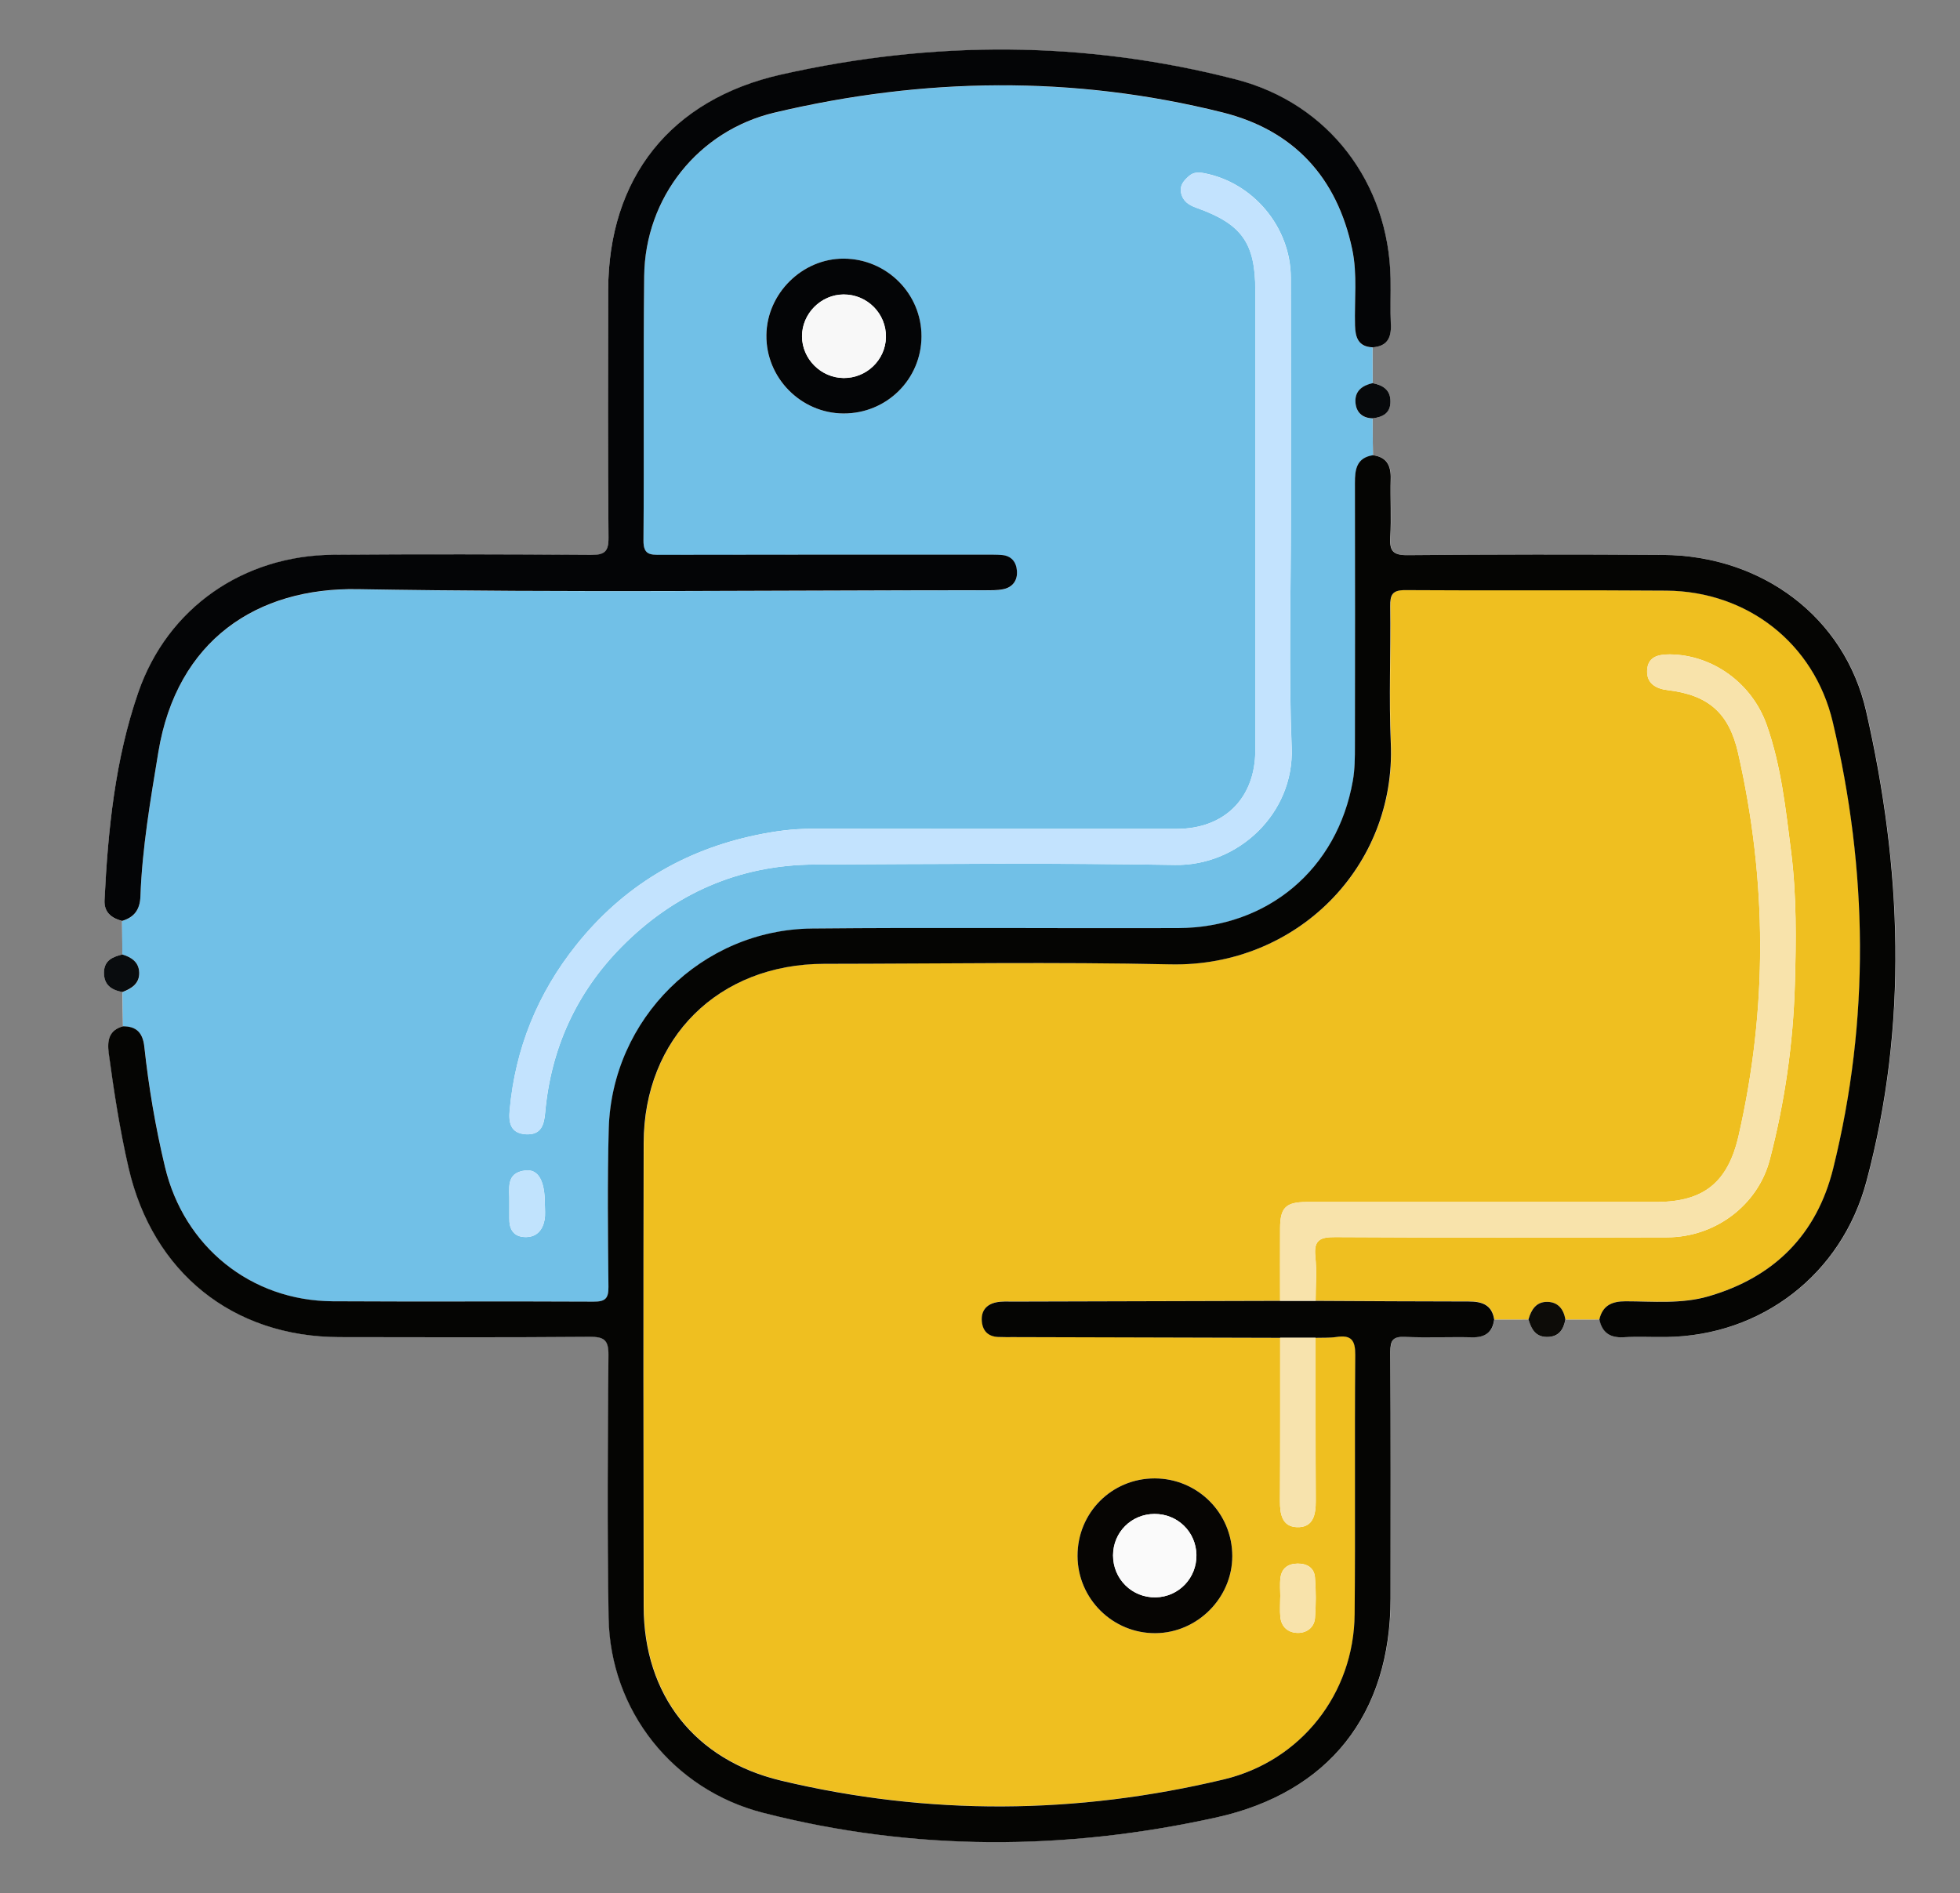 <?xml version="1.0" encoding="utf-8"?>
<!-- Generator: Adobe Illustrator 24.0.1, SVG Export Plug-In . SVG Version: 6.00 Build 0)  -->
<svg version="1.1" id="Capa_1" xmlns="http://www.w3.org/2000/svg" xmlns:xlink="http://www.w3.org/1999/xlink" x="0px" y="0px"
	 viewBox="0 0 413 399" style="enable-background:new 0 0 413 399;" xml:space="preserve">
<rect x="0" y="0" width="413" height="399" fill="#808080" stroke="none"/>
<style type="text/css">
	.st0{fill:#FDFDFD;}
	.st1{fill:#EFBF20;}
	.st2{fill:#71C0E7;}
	.st3{fill:#050503;}
	.st4{fill:#040506;}
	.st5{fill:#090C0E;}
	.st6{fill:#0D0C08;}
	.st7{fill:#07090B;}
	.st8{fill:#F8E3AB;}
	.st9{fill:#060503;}
	.st10{fill:#F7E3AD;}
	.st11{fill:#C3E3FE;}
	.st12{fill:#C1E3FD;}
	.st13{fill:#FAFAFA;}
	.st14{fill:#F8F8F8;}
</style>
<g>
	<path class="st0" d="M289.21,88.17c2.16-0.26,3.8-1.09,3.78-3.61c-0.02-2.45-1.64-3.39-3.76-3.81c-0.01-2.52-0.02-5.03-0.03-7.55
		c2.98-0.19,3.99-1.87,3.86-4.71c-0.14-3.24,0-6.48-0.06-9.72C292.65,38.63,280,21.85,260.5,16.8c-31.81-8.24-63.83-8.27-95.85-1.06
		c-23.32,5.25-36.48,21.77-36.5,45.59c-0.02,17.33-0.08,34.66,0.07,51.99c0.03,3.02-0.86,3.69-3.74,3.67
		c-18.08-0.13-36.15-0.17-54.23-0.03C51.3,117.1,35.3,128.12,29.13,146c-4.86,14.09-6.38,28.88-7.09,43.72
		c-0.12,2.57,1.43,3.8,3.69,4.4c0.02,2.35,0.04,4.69,0.06,7.04c-2.03,0.49-3.83,1.22-3.87,3.77c-0.04,2.65,1.58,3.71,3.89,4.15
		c0.03,2.41,0.07,4.81,0.1,7.22c-2.95,0.8-3.32,2.95-2.97,5.56c1.09,8.14,2.35,16.25,4.2,24.27c5.08,22.01,21.92,35.62,44.42,35.65
		c17.58,0.03,35.16,0.08,52.73-0.06c3.01-0.02,3.98,0.62,3.96,3.82c-0.15,18.45-0.27,36.9,0.03,55.35
		c0.32,19.61,13.58,36.28,32.54,41.14c31.73,8.13,63.62,8.03,95.49,0.99c23.77-5.25,36.73-21.76,36.74-46.15
		c0.01-17.33,0.05-34.66-0.05-51.99c-0.01-2.4,0.55-3.26,3.07-3.15c4.73,0.2,9.47-0.02,14.21,0.09c2.71,0.06,4.24-1.04,4.61-3.73
		c2.4,0,4.79,0,7.19-0.01c0.6,2,1.48,3.7,3.94,3.7c2.43-0.01,3.45-1.53,3.84-3.69c2.4,0,4.79-0.01,7.19-0.01
		c0.58,2.77,2.24,3.9,5.09,3.75c2.98-0.16,5.98-0.01,8.98-0.05c20.17-0.25,36.98-13.23,42.2-32.77c8.84-33.05,7.46-66.2-0.07-99.16
		c-4.53-19.83-21.96-32.75-42.75-32.9c-17.96-0.13-35.91-0.11-53.87,0.05c-3.03,0.03-3.81-0.86-3.64-3.74
		c0.24-4.1-0.02-8.23,0.09-12.34c0.07-2.77-0.81-4.61-3.77-4.98C289.26,93.35,289.23,90.76,289.21,88.17z"/>
	<path class="st1" d="M337.04,278.07c-2.4,0-4.79,0.01-7.19,0.01c-0.36-2.19-1.57-3.68-3.84-3.71c-2.32-0.02-3.37,1.67-3.94,3.7
		c-2.4,0-4.79,0-7.19,0.01c-0.46-3.14-2.59-3.82-5.37-3.82c-10.76,0-21.53-0.08-32.29-0.13c0-3.12,0.26-6.26-0.06-9.34
		c-0.36-3.46,1.03-4.08,4.2-4.06c23.32,0.13,46.63,0.11,69.95,0.05c10.13-0.03,19.13-6.8,21.62-16.4
		c3.14-12.07,4.91-24.38,5.28-36.85c0.27-9.34,0.38-18.7-0.79-28c-1.14-9-2.09-18.06-5.12-26.68c-3.12-8.91-11.47-14.84-20.4-14.93
		c-2.56-0.02-4.69,0.53-4.82,3.38c-0.12,2.69,1.77,3.85,4.33,4.15c8.61,1.02,12.93,4.85,14.84,13.26
		c6.11,26.87,6.25,53.76,0.1,80.65c-2.25,9.84-7.35,13.96-17.3,13.96c-24.56,0.01-49.13,0-73.69,0.01c-4.4,0-5.6,1.18-5.62,5.47
		c-0.03,5.11,0,10.22,0,15.34c-18.69,0.05-37.38,0.1-56.06,0.15c-1.24,0-2.52-0.09-3.72,0.16c-2.1,0.44-3.24,1.83-3.03,4.04
		c0.19,2,1.34,3.16,3.4,3.26c1.12,0.05,2.24,0.03,3.36,0.03c18.69,0.05,37.38,0.1,56.06,0.15c-0.01,11.47,0.03,22.94-0.04,34.41
		c-0.02,2.76,0.44,5.41,3.58,5.52c3.41,0.12,3.98-2.61,3.96-5.52c-0.06-11.47-0.03-22.94-0.04-34.41c1.49-0.05,3.01,0.04,4.47-0.18
		c3.08-0.46,3.96,0.67,3.93,3.81c-0.16,18.21,0.04,36.42-0.13,54.62c-0.15,16.75-11.3,30.92-27.54,34.81
		c-31.06,7.44-62.22,7.68-93.33,0.26c-18.19-4.34-28.9-18.04-28.94-36.71c-0.06-32.55-0.07-65.1,0-97.65
		c0.05-22.19,15.8-37.76,38.04-37.78c24.32-0.02,48.65-0.42,72.95,0.11c26.65,0.58,47.58-20.66,46.44-46.63
		c-0.42-9.58,0.01-19.2-0.12-28.8c-0.03-2.47,0.42-3.46,3.21-3.44c18.33,0.13,36.66-0.04,55,0.11
		c17.03,0.14,31.11,11.09,35.04,27.69c7.4,31.3,7.85,62.72,0.1,94.04c-3.46,13.97-12.43,22.97-26.27,26.99
		c-5.72,1.66-11.64,1.06-17.48,1.05C339.69,274.24,337.71,275.11,337.04,278.07z M243.31,311.58c-9.07-0.01-16.3,7.28-16.26,16.37
		c0.04,9.02,7.46,16.34,16.47,16.25c8.82-0.09,16.13-7.46,16.14-16.25C259.66,318.89,252.36,311.58,243.31,311.58z M269.78,336.65
		c-0.01,0-0.01,0-0.02,0c0,1.37-0.1,2.74,0.02,4.09c0.21,2.21,1.72,3.4,3.74,3.4c1.86,0,3.43-1.18,3.57-3.16
		c0.21-2.84,0.22-5.72-0.01-8.55c-0.16-2-1.66-2.93-3.68-2.9c-2.03,0.03-3.34,1.01-3.59,3.02
		C269.64,333.9,269.78,335.29,269.78,336.65z"/>
	<path class="st2" d="M25.78,201.16c-0.02-2.35-0.04-4.69-0.06-7.04c2.58-0.77,3.77-2.37,3.87-5.18
		c0.37-10.23,2.12-20.29,3.77-30.37c3.89-23.71,20.89-34.72,41.96-34.37c43.99,0.74,88.01,0.23,132.02,0.22
		c1.37,0,2.77,0.06,4.09-0.22c1.95-0.41,2.99-1.83,2.86-3.81c-0.13-1.94-1.19-3.26-3.28-3.4c-1.12-0.08-2.24-0.06-3.36-0.06
		c-22.81,0-45.63-0.02-68.44,0.03c-2.22,0-3.65,0.02-3.62-3.02c0.15-18.57-0.07-37.15,0.15-55.72
		c0.19-16.55,11.39-30.65,27.44-34.45c31.43-7.46,62.96-7.89,94.38-0.06c15.04,3.75,24.18,13.66,27.38,28.9
		c1.11,5.3,0.44,10.69,0.58,16.04c0.07,2.51,0.71,4.46,3.69,4.58c0.01,2.52,0.02,5.03,0.03,7.55c-2.14,0.48-3.74,1.62-3.62,3.97
		c0.11,2.07,1.35,3.39,3.6,3.45c0.02,2.59,0.04,5.18,0.07,7.77c-3.42,0.55-3.78,2.98-3.77,5.84c0.04,18.45,0.04,36.9,0,55.34
		c0,2.48-0.02,5.01-0.44,7.44c-3.28,18.63-17.92,30.99-36.89,31.04c-25.68,0.08-51.36-0.16-77.03,0.09
		c-23.27,0.23-42.24,19.03-42.87,42.25c-0.3,11.09-0.17,22.19-0.06,33.28c0.02,2.48-0.72,3.12-3.15,3.11
		c-18.32-0.1-36.65,0.03-54.97-0.08c-17.22-0.1-31.3-11.5-35.32-28.3c-2-8.37-3.44-16.83-4.36-25.37c-0.31-2.9-1.63-4.3-4.51-4.28
		c-0.03-2.41-0.07-4.81-0.1-7.22c1.95-0.74,3.64-1.8,3.53-4.18C29.23,202.75,27.68,201.73,25.78,201.16z M272.01,109.37
		c0-16.95,0.03-33.91-0.01-50.86c-0.03-10.64-7.93-20.05-18.3-22.02c-1.18-0.22-2.21-0.22-3.15,0.6c-1.06,0.93-1.99,1.93-1.68,3.51
		c0.36,1.8,1.6,2.6,3.26,3.2c9.57,3.41,12.39,7.42,12.39,17.43c0,32.29,0.01,64.58,0,96.87c0,10.1-6.5,16.59-16.59,16.59
		c-25.68,0.01-51.36,0.02-77.04-0.02c-3.88-0.01-7.68,0.52-11.44,1.3c-15.44,3.21-28.19,10.87-38.04,23.22
		c-8.12,10.18-12.83,21.77-14.01,34.76c-0.23,2.54,0.09,4.89,3.39,5.1c3.25,0.2,3.86-1.98,4.09-4.58
		c1.21-13.52,6.6-25.28,16.05-34.87c11.11-11.27,24.78-17.32,40.75-17.4c25.31-0.12,50.62-0.34,75.92,0.09
		c13.31,0.23,25.11-10.87,24.58-24.69C271.54,141.55,272.01,125.45,272.01,109.37z M177.73,87.14c9.09,0.04,16.42-7.2,16.43-16.24
		c0.01-9.01-7.32-16.34-16.38-16.38c-8.74-0.04-16.2,7.34-16.3,16.12C161.38,79.63,168.74,87.11,177.73,87.14z M107.32,253.35
		c0,1.12,0.01,2.24,0,3.37c-0.04,2.32,0.84,3.95,3.37,4c2.36,0.05,3.64-1.44,4.05-3.6c0.21-1.08,0.07-2.24,0.07-3.36
		c0-4.9-1.37-7.41-4.12-7.08C106.44,247.18,107.41,250.59,107.32,253.35z"/>
	<path class="st3" d="M25.9,216.3c2.88-0.02,4.19,1.39,4.51,4.28c0.92,8.54,2.36,17.01,4.36,25.37c4.01,16.8,18.09,28.2,35.32,28.3
		c18.32,0.11,36.65-0.02,54.97,0.08c2.44,0.01,3.18-0.62,3.15-3.11c-0.11-11.09-0.24-22.19,0.06-33.28
		c0.63-23.22,19.61-42.03,42.87-42.25c25.68-0.25,51.35-0.01,77.03-0.09c18.97-0.06,33.61-12.42,36.89-31.04
		c0.43-2.43,0.44-4.96,0.44-7.44c0.03-18.45,0.04-36.9,0-55.34c-0.01-2.85,0.35-5.29,3.77-5.84c2.96,0.37,3.85,2.21,3.77,4.98
		c-0.11,4.11,0.15,8.24-0.09,12.34c-0.17,2.88,0.61,3.77,3.64,3.74c17.96-0.16,35.91-0.18,53.87-0.05
		c20.79,0.15,38.22,13.06,42.75,32.9c7.53,32.96,8.91,66.11,0.07,99.16c-5.22,19.53-22.03,32.51-42.2,32.77
		c-2.99,0.04-5.99-0.12-8.98,0.05c-2.84,0.16-4.51-0.98-5.09-3.75c0.68-2.96,2.66-3.84,5.53-3.83c5.84,0.01,11.76,0.61,17.48-1.05
		c13.84-4.02,22.82-13.02,26.27-26.99c7.75-31.33,7.3-62.74-0.1-94.04c-3.92-16.6-18-27.55-35.04-27.69
		c-18.33-0.15-36.66,0.02-55-0.11c-2.78-0.02-3.24,0.97-3.21,3.44c0.13,9.6-0.3,19.22,0.12,28.8c1.14,25.97-19.79,47.21-46.44,46.63
		c-24.31-0.53-48.63-0.13-72.95-0.11c-22.24,0.02-37.99,15.59-38.04,37.78c-0.07,32.55-0.06,65.1,0,97.65
		c0.03,18.67,10.75,32.37,28.94,36.71c31.11,7.42,62.27,7.17,93.33-0.26c16.24-3.89,27.39-18.06,27.54-34.81
		c0.17-18.21-0.03-36.42,0.13-54.62c0.03-3.14-0.85-4.27-3.93-3.81c-1.47,0.22-2.98,0.13-4.47,0.18c-2.49,0-4.97,0-7.46,0
		c-18.69-0.05-37.38-0.1-56.06-0.15c-1.12,0-2.24,0.02-3.36-0.03c-2.06-0.1-3.21-1.26-3.4-3.26c-0.21-2.21,0.93-3.6,3.03-4.04
		c1.2-0.25,2.48-0.16,3.72-0.16c18.69-0.06,37.38-0.1,56.06-0.15c2.5,0,4.99,0,7.49,0c10.76,0.05,21.53,0.13,32.29,0.13
		c2.78,0,4.91,0.68,5.37,3.82c-0.37,2.69-1.9,3.79-4.61,3.73c-4.73-0.11-9.48,0.12-14.21-0.09c-2.52-0.11-3.08,0.75-3.07,3.15
		c0.1,17.33,0.06,34.66,0.05,51.99c-0.01,24.38-12.97,40.9-36.74,46.15c-31.87,7.04-63.76,7.14-95.49-0.99
		c-18.96-4.86-32.22-21.52-32.54-41.14c-0.3-18.45-0.18-36.9-0.03-55.35c0.03-3.2-0.95-3.84-3.96-3.82
		c-17.58,0.14-35.15,0.09-52.73,0.06c-22.49-0.04-39.34-13.64-44.42-35.65c-1.85-8.02-3.1-16.13-4.2-24.27
		C22.58,219.25,22.95,217.11,25.9,216.3z"/>
	<path class="st4" d="M289.21,73.2c-2.98-0.12-3.62-2.07-3.69-4.58c-0.15-5.35,0.53-10.74-0.58-16.04
		c-3.2-15.23-12.34-25.15-27.38-28.9c-31.42-7.83-62.95-7.39-94.38,0.06c-16.05,3.81-27.25,17.9-27.44,34.45
		c-0.21,18.57,0,37.15-0.15,55.72c-0.03,3.04,1.4,3.03,3.62,3.02c22.81-0.05,45.63-0.03,68.44-0.03c1.12,0,2.25-0.02,3.36,0.06
		c2.09,0.14,3.15,1.46,3.28,3.4c0.13,1.98-0.91,3.4-2.86,3.81c-1.32,0.28-2.72,0.22-4.09,0.22c-44.01,0.01-88.02,0.53-132.02-0.22
		c-21.07-0.36-38.06,10.66-41.96,34.37c-1.66,10.09-3.4,20.15-3.77,30.37c-0.1,2.82-1.3,4.41-3.87,5.18
		c-2.27-0.6-3.82-1.83-3.69-4.4c0.72-14.84,2.23-29.64,7.09-43.72c6.17-17.88,22.17-28.91,41.13-29.05
		c18.08-0.14,36.15-0.1,54.23,0.03c2.89,0.02,3.77-0.64,3.74-3.67c-0.16-17.33-0.09-34.66-0.07-51.99
		c0.02-23.82,13.18-40.35,36.5-45.59c32.02-7.2,64.04-7.17,95.85,1.06c19.5,5.05,32.15,21.83,32.51,41.97
		c0.06,3.24-0.09,6.49,0.06,9.72C293.2,71.33,292.18,73.01,289.21,73.2z"/>
	<path class="st5" d="M25.78,201.16c1.9,0.57,3.45,1.59,3.55,3.74c0.11,2.37-1.58,3.43-3.53,4.18c-2.31-0.43-3.93-1.5-3.89-4.15
		C21.96,202.38,23.75,201.66,25.78,201.16z"/>
	<path class="st6" d="M322.07,278.07c0.57-2.03,1.62-3.72,3.94-3.7c2.27,0.02,3.48,1.52,3.84,3.71c-0.39,2.16-1.41,3.68-3.84,3.69
		C323.55,281.78,322.66,280.07,322.07,278.07z"/>
	<path class="st7" d="M289.21,88.17c-2.25-0.06-3.49-1.38-3.6-3.45c-0.12-2.35,1.48-3.49,3.62-3.97c2.12,0.42,3.74,1.36,3.76,3.81
		C293.02,87.08,291.38,87.91,289.21,88.17z"/>
	<path class="st8" d="M277.22,274.13c-2.49,0-4.99,0-7.49,0c0-5.11-0.03-10.22,0-15.34c0.02-4.29,1.22-5.47,5.62-5.47
		c24.56-0.01,49.13,0,73.69-0.01c9.95-0.01,15.05-4.12,17.3-13.96c6.15-26.89,6-53.78-0.1-80.65c-1.91-8.41-6.23-12.24-14.84-13.26
		c-2.56-0.3-4.46-1.46-4.33-4.15c0.13-2.84,2.26-3.4,4.82-3.38c8.93,0.09,17.28,6.02,20.4,14.93c3.02,8.62,3.98,17.68,5.12,26.68
		c1.17,9.29,1.06,18.66,0.79,28c-0.36,12.47-2.14,24.78-5.28,36.85c-2.5,9.6-11.5,16.38-21.62,16.4
		c-23.32,0.06-46.63,0.08-69.95-0.05c-3.17-0.02-4.56,0.6-4.2,4.06C277.47,267.87,277.22,271.02,277.22,274.13z"/>
	<path class="st9" d="M243.31,311.58c9.05,0.01,16.35,7.31,16.35,16.37c0,8.79-7.32,16.16-16.14,16.25
		c-9.01,0.09-16.43-7.22-16.47-16.25C227.01,318.85,234.24,311.57,243.31,311.58z M243.27,319.07c-4.88,0.02-8.72,3.86-8.74,8.72
		c-0.01,5,4.02,8.97,9.01,8.86c4.84-0.11,8.64-4.08,8.56-8.94C252.03,322.85,248.14,319.05,243.27,319.07z"/>
	<path class="st10" d="M269.75,281.93c2.49,0,4.97,0,7.46,0c0.01,11.47-0.02,22.94,0.04,34.41c0.01,2.91-0.55,5.64-3.96,5.52
		c-3.14-0.11-3.6-2.77-3.58-5.52C269.77,304.88,269.74,293.4,269.75,281.93z"/>
	<path class="st8" d="M269.78,336.65c0-1.37-0.14-2.75,0.03-4.09c0.26-2.01,1.56-2.99,3.59-3.02c2.02-0.03,3.52,0.9,3.68,2.9
		c0.23,2.83,0.22,5.71,0.01,8.55c-0.15,1.98-1.71,3.16-3.57,3.16c-2.02,0-3.53-1.2-3.74-3.4c-0.13-1.35-0.02-2.73-0.02-4.09
		C269.76,336.65,269.77,336.65,269.78,336.65z"/>
	<path class="st11" d="M272.01,109.37c0,16.08-0.48,32.18,0.15,48.24c0.54,13.81-11.26,24.91-24.58,24.69
		c-25.3-0.44-50.61-0.21-75.92-0.09c-15.96,0.08-29.64,6.12-40.75,17.4c-9.45,9.59-14.84,21.35-16.05,34.87
		c-0.23,2.6-0.84,4.78-4.09,4.58c-3.31-0.21-3.62-2.56-3.39-5.1c1.18-12.99,5.89-24.57,14.01-34.76
		c9.85-12.36,22.61-20.02,38.04-23.22c3.76-0.78,7.56-1.3,11.44-1.3c25.68,0.04,51.36,0.03,77.04,0.02
		c10.09,0,16.59-6.49,16.59-16.59c0.01-32.29,0.01-64.58,0-96.87c0-10.01-2.82-14.02-12.39-17.43c-1.66-0.59-2.9-1.4-3.26-3.2
		c-0.31-1.58,0.62-2.58,1.68-3.51c0.94-0.82,1.97-0.82,3.15-0.6c10.37,1.97,18.27,11.38,18.3,22.02
		C272.04,75.46,272.01,92.41,272.01,109.37z"/>
	<path class="st4" d="M177.73,87.14c-8.99-0.04-16.35-7.52-16.24-16.51c0.1-8.78,7.56-16.16,16.3-16.12
		c9.06,0.04,16.39,7.38,16.38,16.38C194.15,79.94,186.82,87.18,177.73,87.14z M186.68,71.06c0.09-4.96-3.94-9.02-8.93-9
		c-4.77,0.02-8.77,4.04-8.76,8.82c0.01,4.77,3.99,8.75,8.77,8.79C182.59,79.71,186.59,75.85,186.68,71.06z"/>
	<path class="st12" d="M107.33,253.35c0.08-2.76-0.88-6.17,3.36-6.67c2.76-0.33,4.12,2.18,4.12,7.08c0,1.12,0.14,2.27-0.07,3.36
		c-0.42,2.17-1.69,3.65-4.05,3.6c-2.53-0.05-3.41-1.68-3.37-4C107.34,255.59,107.32,254.47,107.33,253.35z"/>
	<path class="st13" d="M243.27,319.07c4.87-0.02,8.76,3.78,8.84,8.64c0.08,4.86-3.72,8.83-8.56,8.94c-4.99,0.11-9.02-3.85-9.01-8.86
		C234.55,322.93,238.39,319.09,243.27,319.07z"/>
	<path class="st14" d="M186.68,71.06c-0.08,4.79-4.09,8.65-8.91,8.61c-4.79-0.04-8.76-4.03-8.77-8.79c-0.01-4.77,3.99-8.8,8.76-8.82
		C182.74,62.04,186.77,66.1,186.68,71.06z"/>
</g>
</svg>
